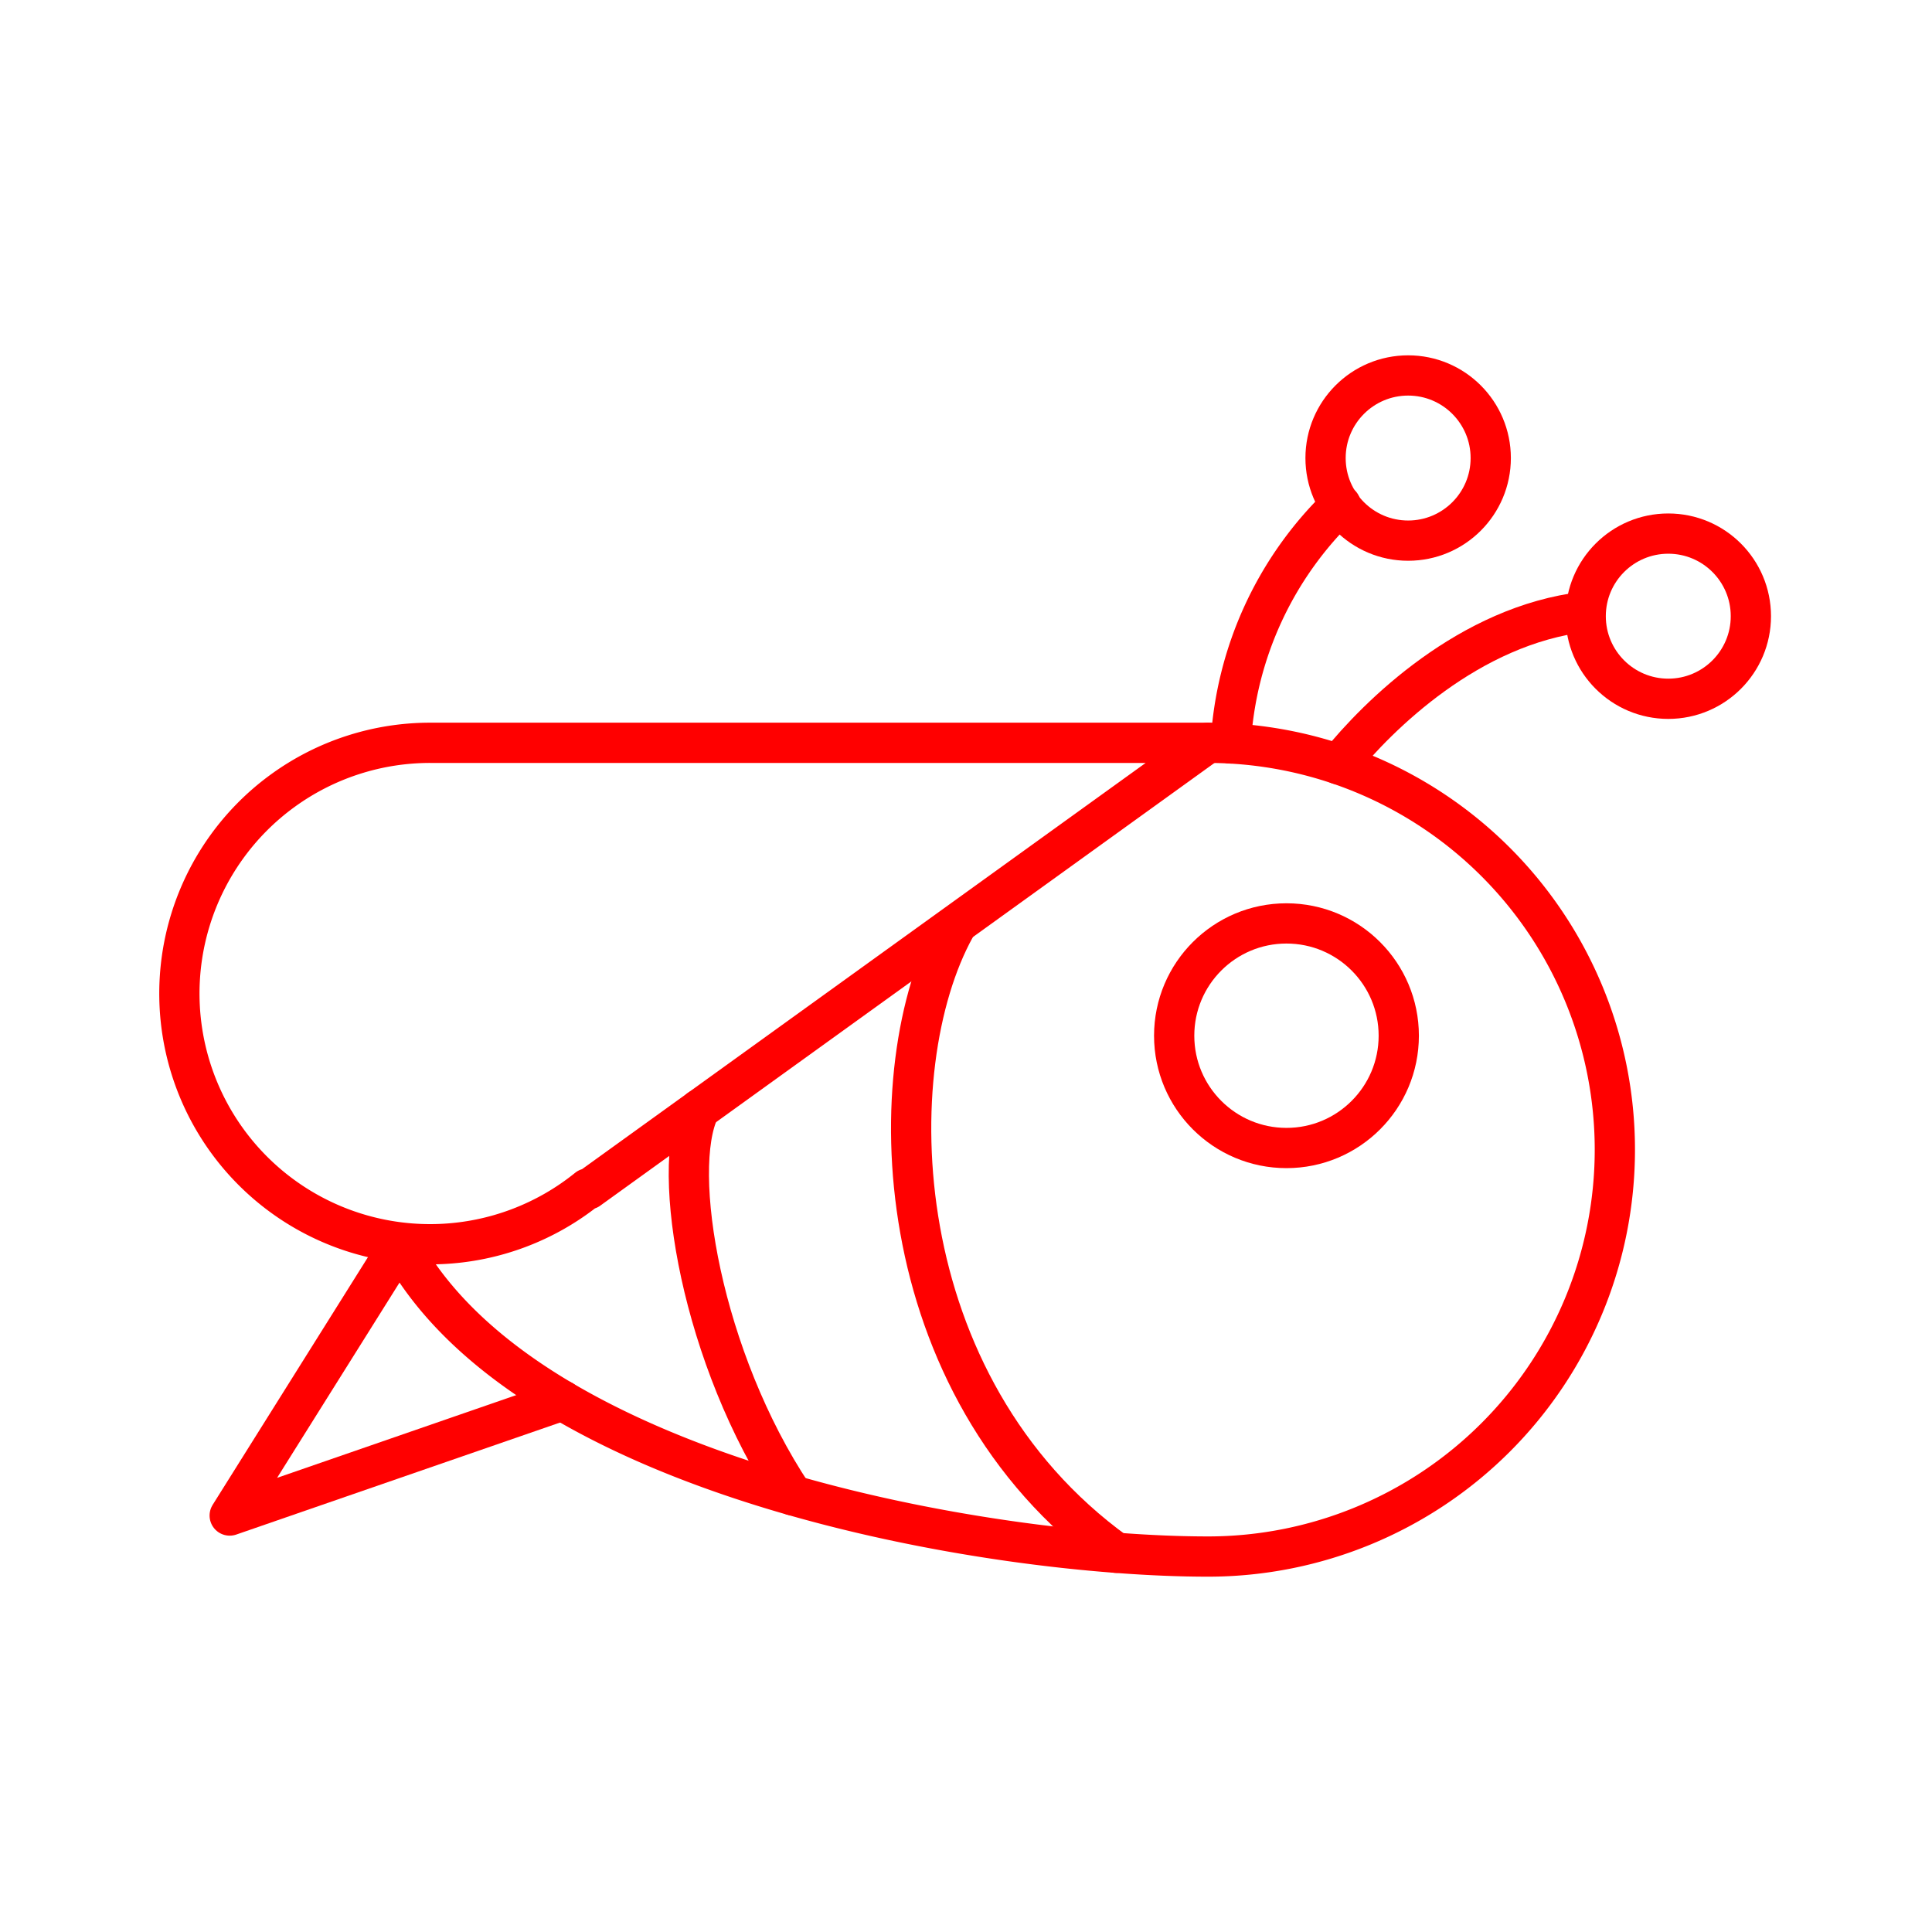 <svg xmlns="http://www.w3.org/2000/svg" viewBox="0 0 48 48"><defs><style>.a{fill:none;stroke:#ff0000;stroke-linecap:round;stroke-linejoin:round;}</style></defs><path class="a" d="M30.012,18.455a10.108,10.108,0,0,1,0,20.217c-5.388,0-16.96-1.921-20.078-7.758"/><path class="a" d="M30.012,18.455H10.729a6.229,6.229,0,1,0,3.874,11.072l.017.022Z"/><polyline class="a" points="13.971 34.794 5.707 37.653 9.933 30.913"/><path class="a" d="M23.733,23.041c-1.921,3.471-1.738,11.394,3.998,15.537"/><path class="a" d="M17.383,27.557c-.74,1.519.053,6.2,2.313,9.594"/><circle class="a" cx="31.962" cy="25.732" r="2.79"/><circle class="a" cx="41.448" cy="15.309" r="2.052"/><circle class="a" cx="34.985" cy="11.38" r="2.052"/><path class="a" d="M33.259,18.99c.986-1.223,3.243-3.457,6.112-3.79"/><path class="a" d="M30.577,18.471A8.934,8.934,0,0,1,33.31,12.539"/></svg>
